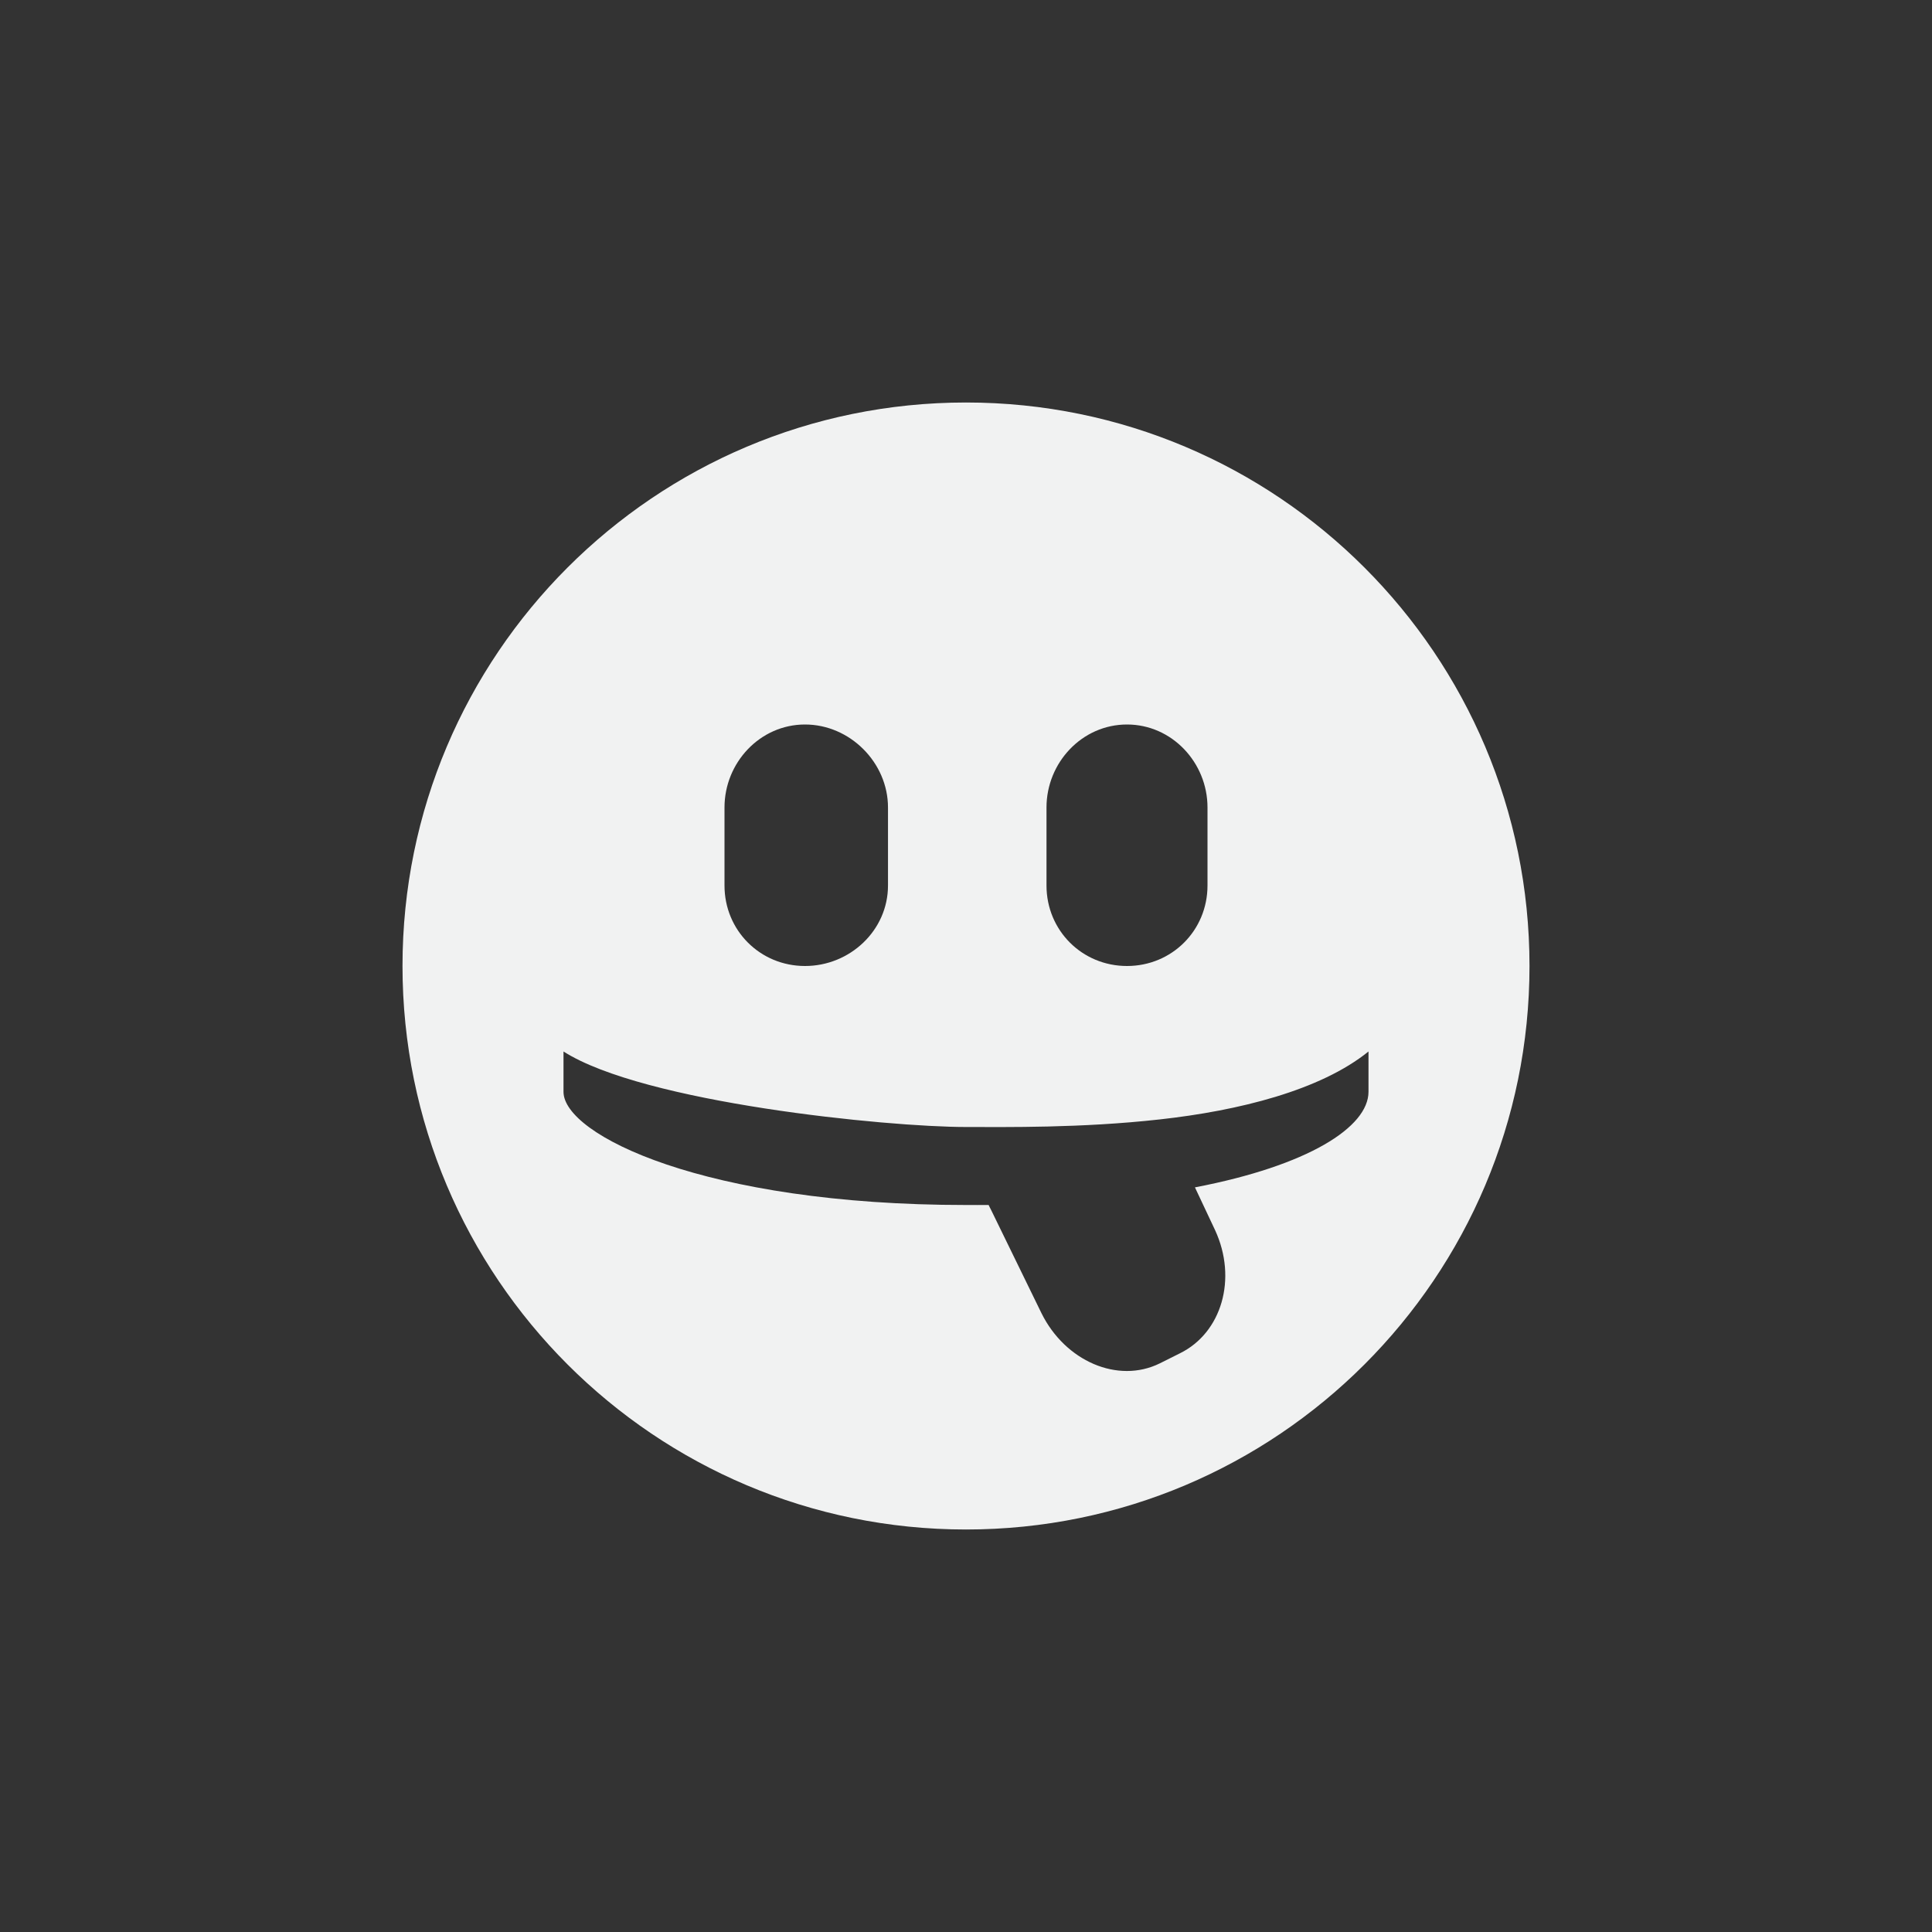 <?xml version="1.0" encoding="UTF-8" standalone="no"?>
<svg
   xmlns:dc="http://purl.org/dc/elements/1.1/"
   xmlns:cc="http://creativecommons.org/ns#"
   xmlns:rdf="http://www.w3.org/1999/02/22-rdf-syntax-ns#"
   xmlns:svg="http://www.w3.org/2000/svg"
   xmlns="http://www.w3.org/2000/svg"
   width="16"
   version="1.1"
	 viewBox="-4 -4 24 24"

   id="svg7384"
   height="16">
  <rect x="-4" y="-4" width="24" height="24" fill="#333333" stroke="none"/>
  <title
     id="title9167">Gnome Symbolic Icon Theme</title>
  <defs
     id="defs7386" />
  <g
     transform="translate(-581,-539)"
     style="display:inline"
     id="layer9" />
  <g
     transform="translate(-581,-539)"
     id="layer10" />
  <g
     transform="translate(-581,-539)"
     id="layer11" />
  <g
     transform="translate(-581,-539)"
     id="layer13" />
  <g
     transform="translate(-581,-539)"
     id="layer14" />
  <g
     transform="translate(-581,-539)"
     style="display:inline"
     id="layer15" />
  <g
     transform="translate(-581,-539)"
     style="display:inline"
     id="g71291">
    <path
       style="fill:#f1f2f2;fill-opacity:1;stroke:none"
       id="path6188"
       d="m 589,540 c -3.866,0 -7,3.134 -7,7 0,3.866 3.134,7 7,7 3.866,0 7,-3.134 7,-7 0,-3.866 -3.134,-7 -7,-7 z m -2,4 c 0.558,0 1.031,0.473 1.031,1.031 V 546 c 0,0.558 -0.473,1 -1.031,1 -0.558,0 -1,-0.442 -1,-1 v -0.969 c 0,-0.558 0.442,-1.031 1,-1.031 z m 4,0 c 0.558,0 1,0.473 1,1.031 V 546 c 0,0.558 -0.442,1 -1,1 -0.558,0 -1,-0.442 -1,-1 v -0.969 c 0,-0.558 0.442,-1.031 1,-1.031 z m -7,4.062 c 0.997,0.637 4.016,0.938 5,0.938 0.492,0 1.429,0.015 2.406,-0.094 0.978,-0.108 1.996,-0.36 2.594,-0.844 v 0.5 c 0,0.441 -0.753,0.919 -2.156,1.188 l 0.25,0.531 c 0.279,0.603 0.083,1.276 -0.438,1.531 l -0.25,0.125 c -0.521,0.256 -1.175,-0.029 -1.469,-0.625 l -0.625,-1.281 c -0.017,-0.035 -0.019,-0.035 -0.031,-0.062 -0.096,10e-4 -0.182,0 -0.281,0 -3.256,0 -5,-0.874 -5,-1.406 v -0.5 z" />
  </g>
  <g
     transform="translate(-581,-539)"
     style="display:inline"
     id="g4953" />
  <g
     transform="translate(-581,-539)"
     style="display:inline"
     id="layer12" />
</svg>
